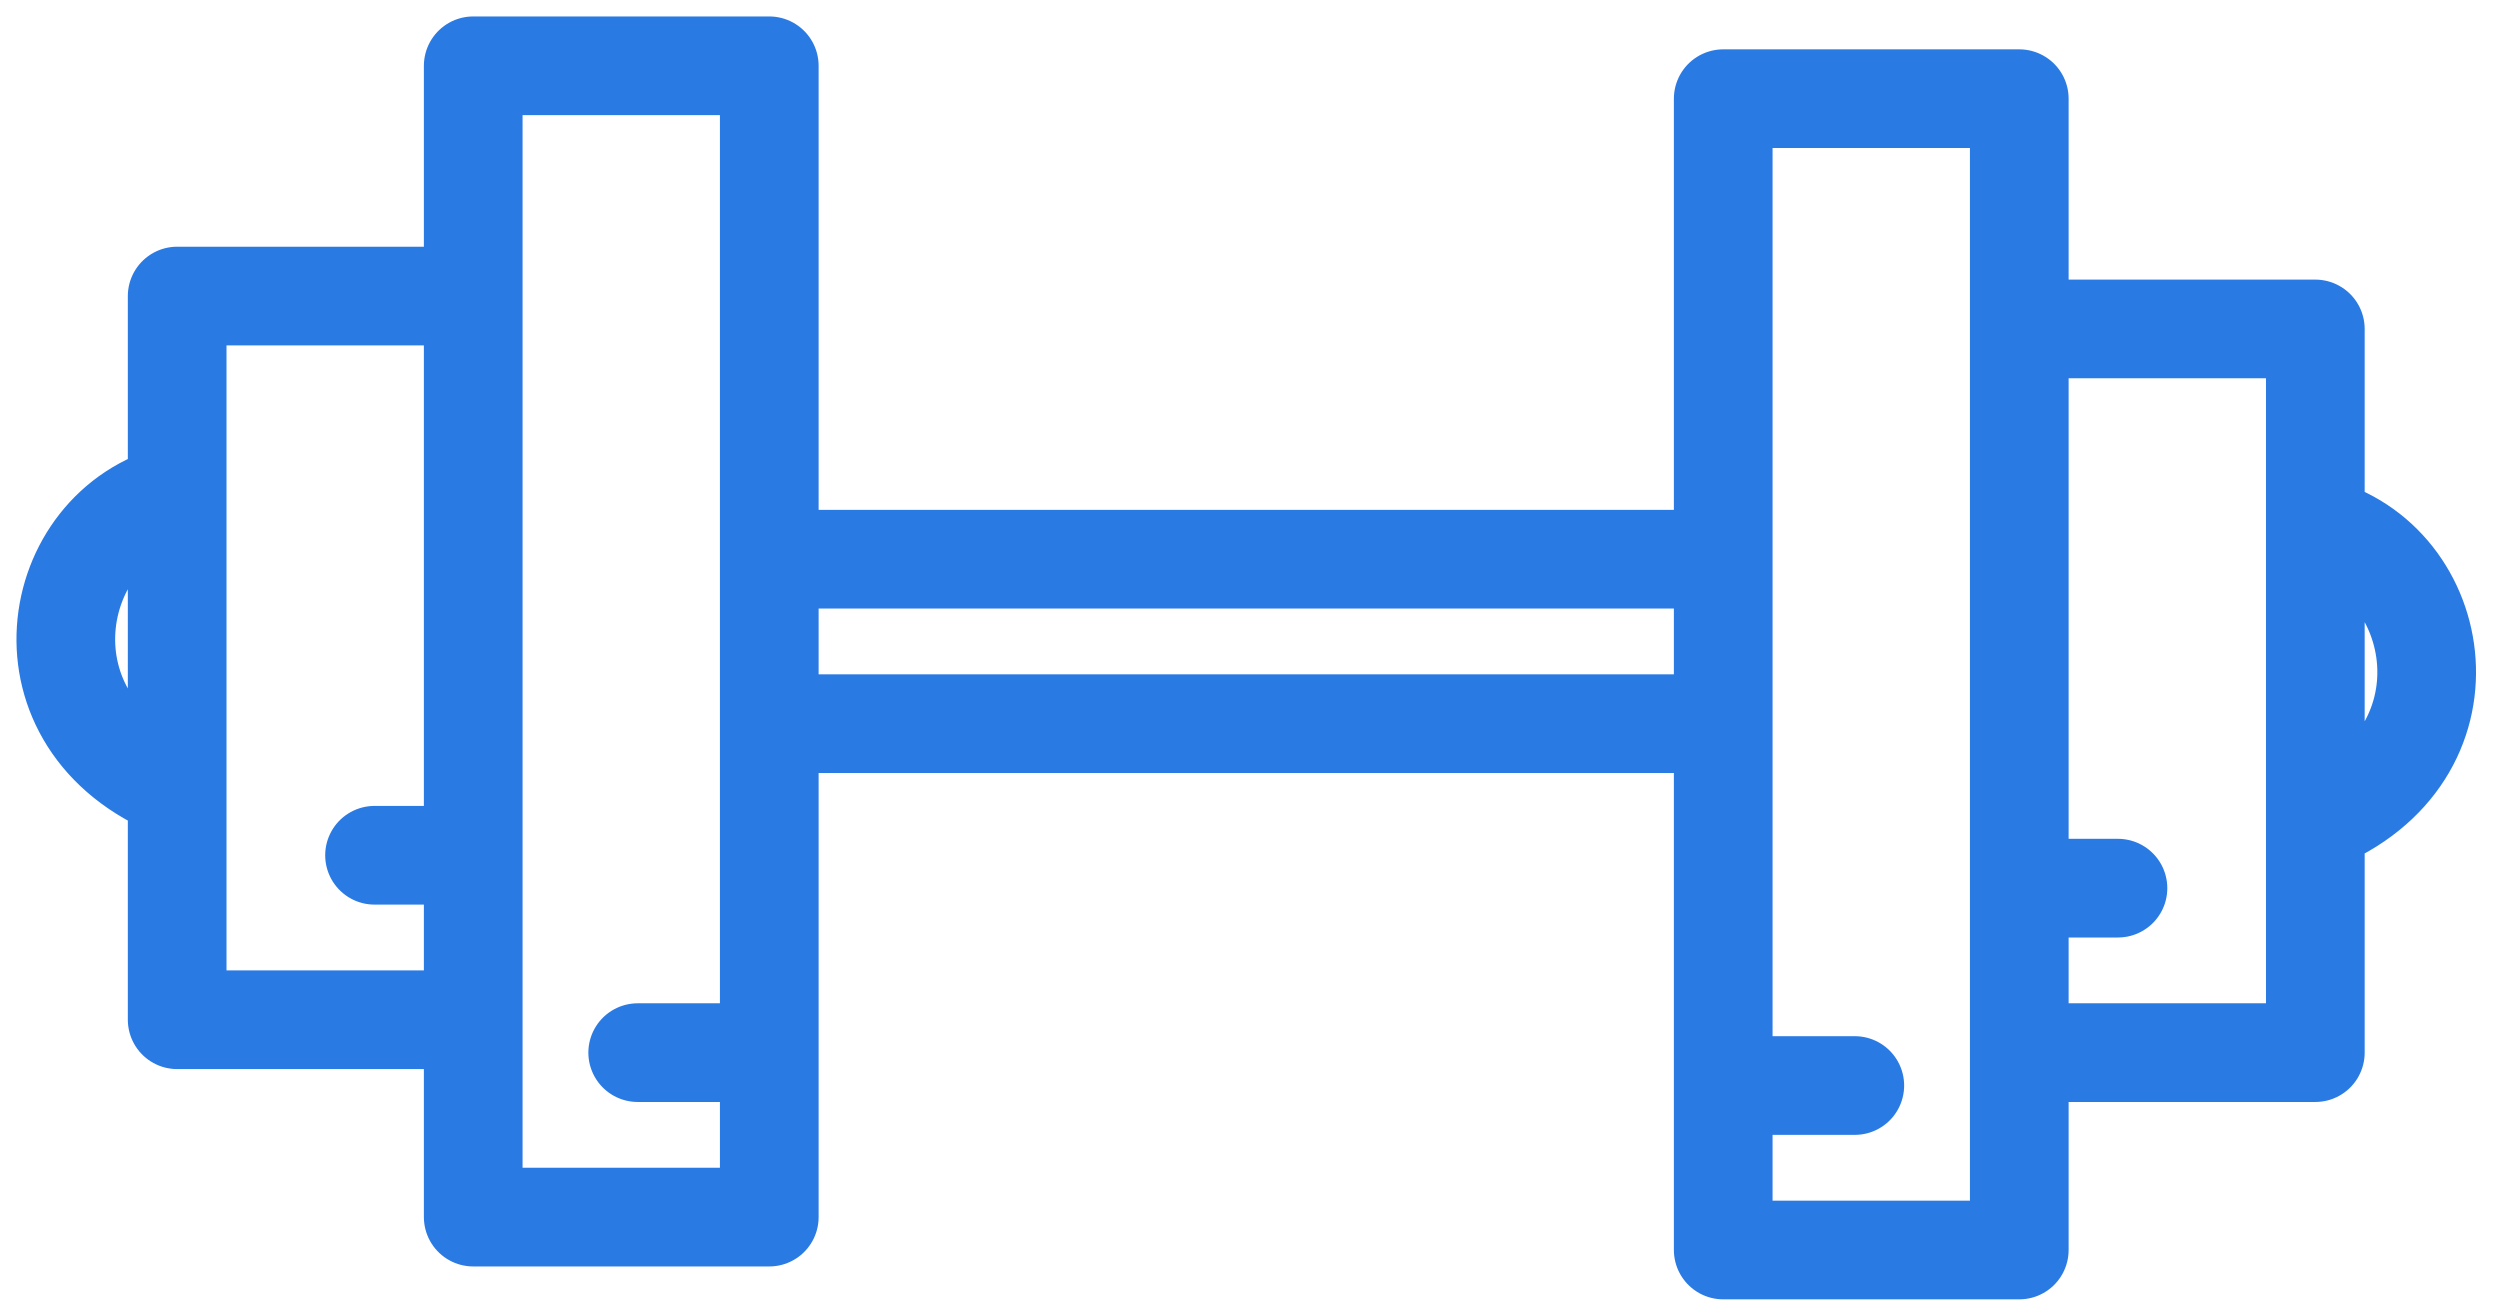 <svg width="38" height="20" viewBox="0 0 38 20" fill="none" xmlns="http://www.w3.org/2000/svg">
<path d="M11.693 16V18.5H7.193V15.5M11.693 16H9.693M11.693 16V11M7.193 13H5.693M7.193 13V15.5M7.193 13V4.5M7.193 15.5H2.693L2.693 7.5M7.193 4.5V1H11.693V8.5M7.193 4.5H2.693L2.693 7.5M2.693 7.5C0.693 8 0.193 11 2.693 12M26.193 16.5V19H30.693V16M26.193 16.5H28.193M26.193 16.5V11M30.693 13.5H32.193M30.693 13.5V16M30.693 13.5V5M30.693 16H35.193L35.193 12.5M30.693 5V1.5H26.193V8.5M30.693 5H35.193L35.193 8M35.193 12.5L35.193 8M35.193 12.5C37.693 11.5 37.193 8.5 35.193 8M26.193 8.5L11.693 8.5M26.193 8.5V11M11.693 8.5V11M11.693 11H26.193" stroke="#2A7AE4" stroke-width="1.5" stroke-linecap="round" stroke-linejoin="round"/>
</svg>
